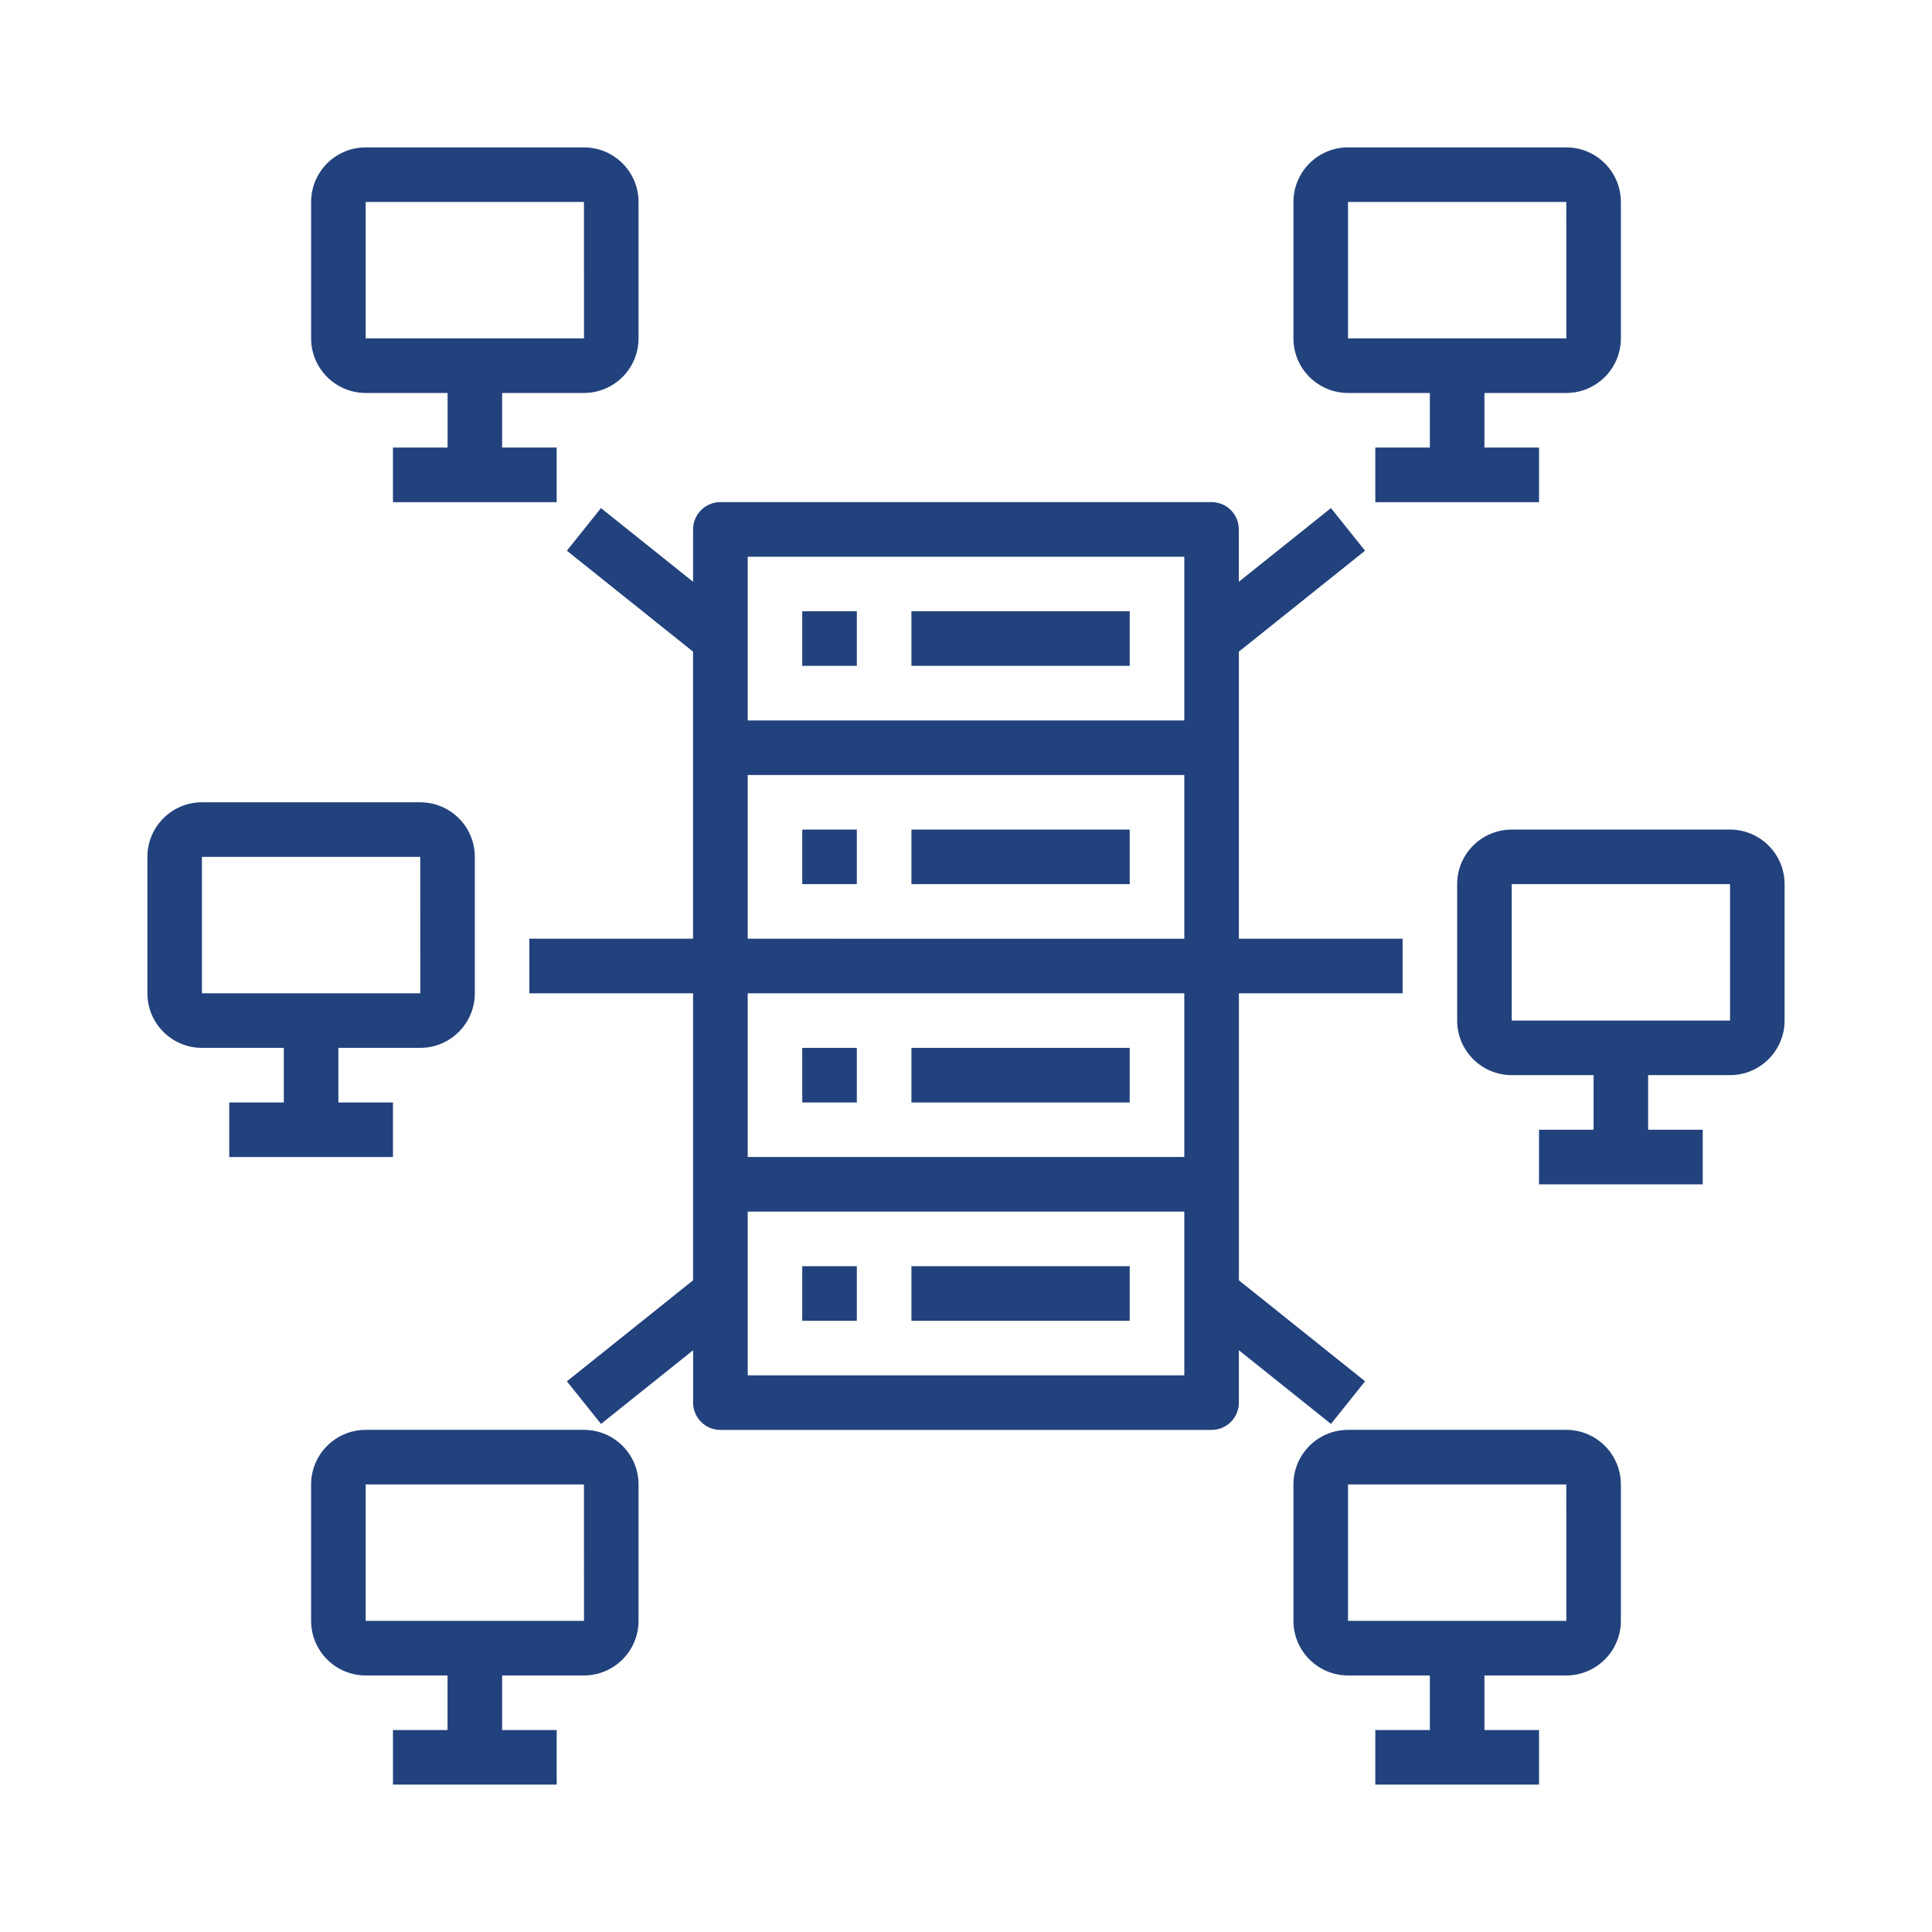 <?xml version="1.0" encoding="utf-8"?>
<!-- Generator: Adobe Illustrator 16.0.0, SVG Export Plug-In . SVG Version: 6.00 Build 0)  -->
<!DOCTYPE svg PUBLIC "-//W3C//DTD SVG 1.1//EN" "http://www.w3.org/Graphics/SVG/1.1/DTD/svg11.dtd">
<svg version="1.1" id="Layer_1" xmlns="http://www.w3.org/2000/svg" xmlns:xlink="http://www.w3.org/1999/xlink" x="0px" y="0px"
	 width="142px" height="142px" viewBox="0 0 142 142" enable-background="new 0 0 142 142" xml:space="preserve">
<g id="Outline">
	<path fill="#22427D" d="M91.057,47.896l9.273-7.42l-2.506-3.132l-6.771,5.415V38.91c0-1.107-0.896-2.005-2.006-2.005h-36.1
		c-1.108,0-2.006,0.897-2.006,2.005v3.85l-6.77-5.415l-2.507,3.131l9.274,7.42v21.098h-12.03v4.011h12.032v21.097l-9.274,7.422
		l2.507,3.133l6.77-5.416v3.85c0,1.107,0.896,2.006,2.006,2.006h36.1c1.107,0,2.007-0.896,2.007-2.006v-3.85l6.77,5.414l2.506-3.133
		l-9.273-7.42V73.005h12.031v-4.011H91.057V47.896z M87.045,85.039H54.956V73.006h32.089V85.039z M54.956,68.995V56.961h32.089
		v12.034H54.956z M87.045,40.917v12.034H54.956V40.917H87.045z M54.956,101.084V89.051h32.089v12.033H54.956z"/>
	<path fill="#22427D" d="M58.965,44.928h4.011v4.012h-4.011V44.928z"/>
	<path fill="#22427D" d="M66.989,44.928h16.044v4.012H66.989V44.928z"/>
	<path fill="#22427D" d="M58.965,60.973h4.011v4.01h-4.011V60.973z"/>
	<path fill="#22427D" d="M66.989,60.973h16.044v4.01H66.989V60.973z"/>
	<path fill="#22427D" d="M58.965,77.018h4.011v4.012h-4.011V77.018z"/>
	<path fill="#22427D" d="M66.989,77.018h16.044v4.012H66.989V77.018z"/>
	<path fill="#22427D" d="M58.965,93.063h4.011v4.012h-4.011V93.063z"/>
	<path fill="#22427D" d="M66.989,93.063h16.044v4.012H66.989V93.063z"/>
	<path fill="#22427D" d="M115.121,28.883c2.215-0.002,4.01-1.797,4.012-4.011V14.844c-0.002-2.214-1.797-4.009-4.012-4.011H99.078
		c-2.215,0.002-4.01,1.797-4.012,4.011v10.028c0.002,2.214,1.797,4.009,4.012,4.011h6.016v4.012h-4.01v4.012h12.033v-4.012h-4.012
		v-4.012H115.121z M99.078,14.844h16.043l0.004,10.028H99.078V14.844z"/>
	<path fill="#22427D" d="M28.882,32.895v4.012h12.034v-4.012h-4.011v-4.012h6.017c2.215-0.002,4.009-1.797,4.011-4.011V14.844
		c-0.002-2.214-1.796-4.009-4.011-4.011H26.878c-2.214,0.002-4.009,1.797-4.011,4.011v10.028c0.002,2.214,1.797,4.009,4.011,4.011
		h6.018v4.012H28.882z M26.876,14.844H42.92l0.003,10.028H26.875L26.876,14.844L26.876,14.844z"/>
	<path fill="#22427D" d="M14.843,77.018h6.018v4.012h-4.012v4.012h12.033v-4.012h-4.011v-4.012h6.017
		c2.215-0.004,4.01-1.797,4.012-4.012V62.979c-0.002-2.215-1.797-4.01-4.012-4.012H14.844c-2.214,0.002-4.009,1.797-4.011,4.012
		v10.027C10.834,75.221,12.629,77.014,14.843,77.018z M14.843,62.979h16.044l0.003,10.027H14.843V62.979z"/>
	<path fill="#22427D" d="M127.156,60.973h-16.045c-2.215,0.002-4.01,1.797-4.012,4.01V75.01c0.002,2.215,1.797,4.01,4.012,4.012
		h6.016v4.013h-4.01v4.012h12.033v-4.012h-4.015v-4.013h6.021c2.213-0.002,4.008-1.797,4.01-4.012V64.982
		C131.164,62.77,129.369,60.975,127.156,60.973z M111.111,75.012V64.984h16.045l0.002,10.026h-16.047V75.012z"/>
	<path fill="#22427D" d="M115.121,123.146c2.215-0.006,4.01-1.799,4.012-4.014v-10.025c-0.002-2.217-1.797-4.012-4.012-4.014H99.078
		c-2.215,0.004-4.01,1.797-4.012,4.014v10.025c0.002,2.215,1.797,4.008,4.012,4.014h6.016v4.01h-4.01v4.012h12.033v-4.012h-4.012
		v-4.01H115.121z M99.078,109.105h16.043l0.004,10.026H99.078V109.105z"/>
	<path fill="#22427D" d="M42.921,123.146c2.215-0.006,4.01-1.799,4.012-4.014v-10.025c-0.002-2.217-1.797-4.012-4.012-4.014H26.877
		c-2.214,0.004-4.009,1.797-4.011,4.014v10.025c0.002,2.215,1.797,4.008,4.011,4.014h6.017v4.01h-4.012v4.012h12.034v-4.012h-4.011
		v-4.01H42.921z M26.876,109.105H42.92l0.003,10.026H26.875L26.876,109.105L26.876,109.105z"/>
</g>
</svg>
